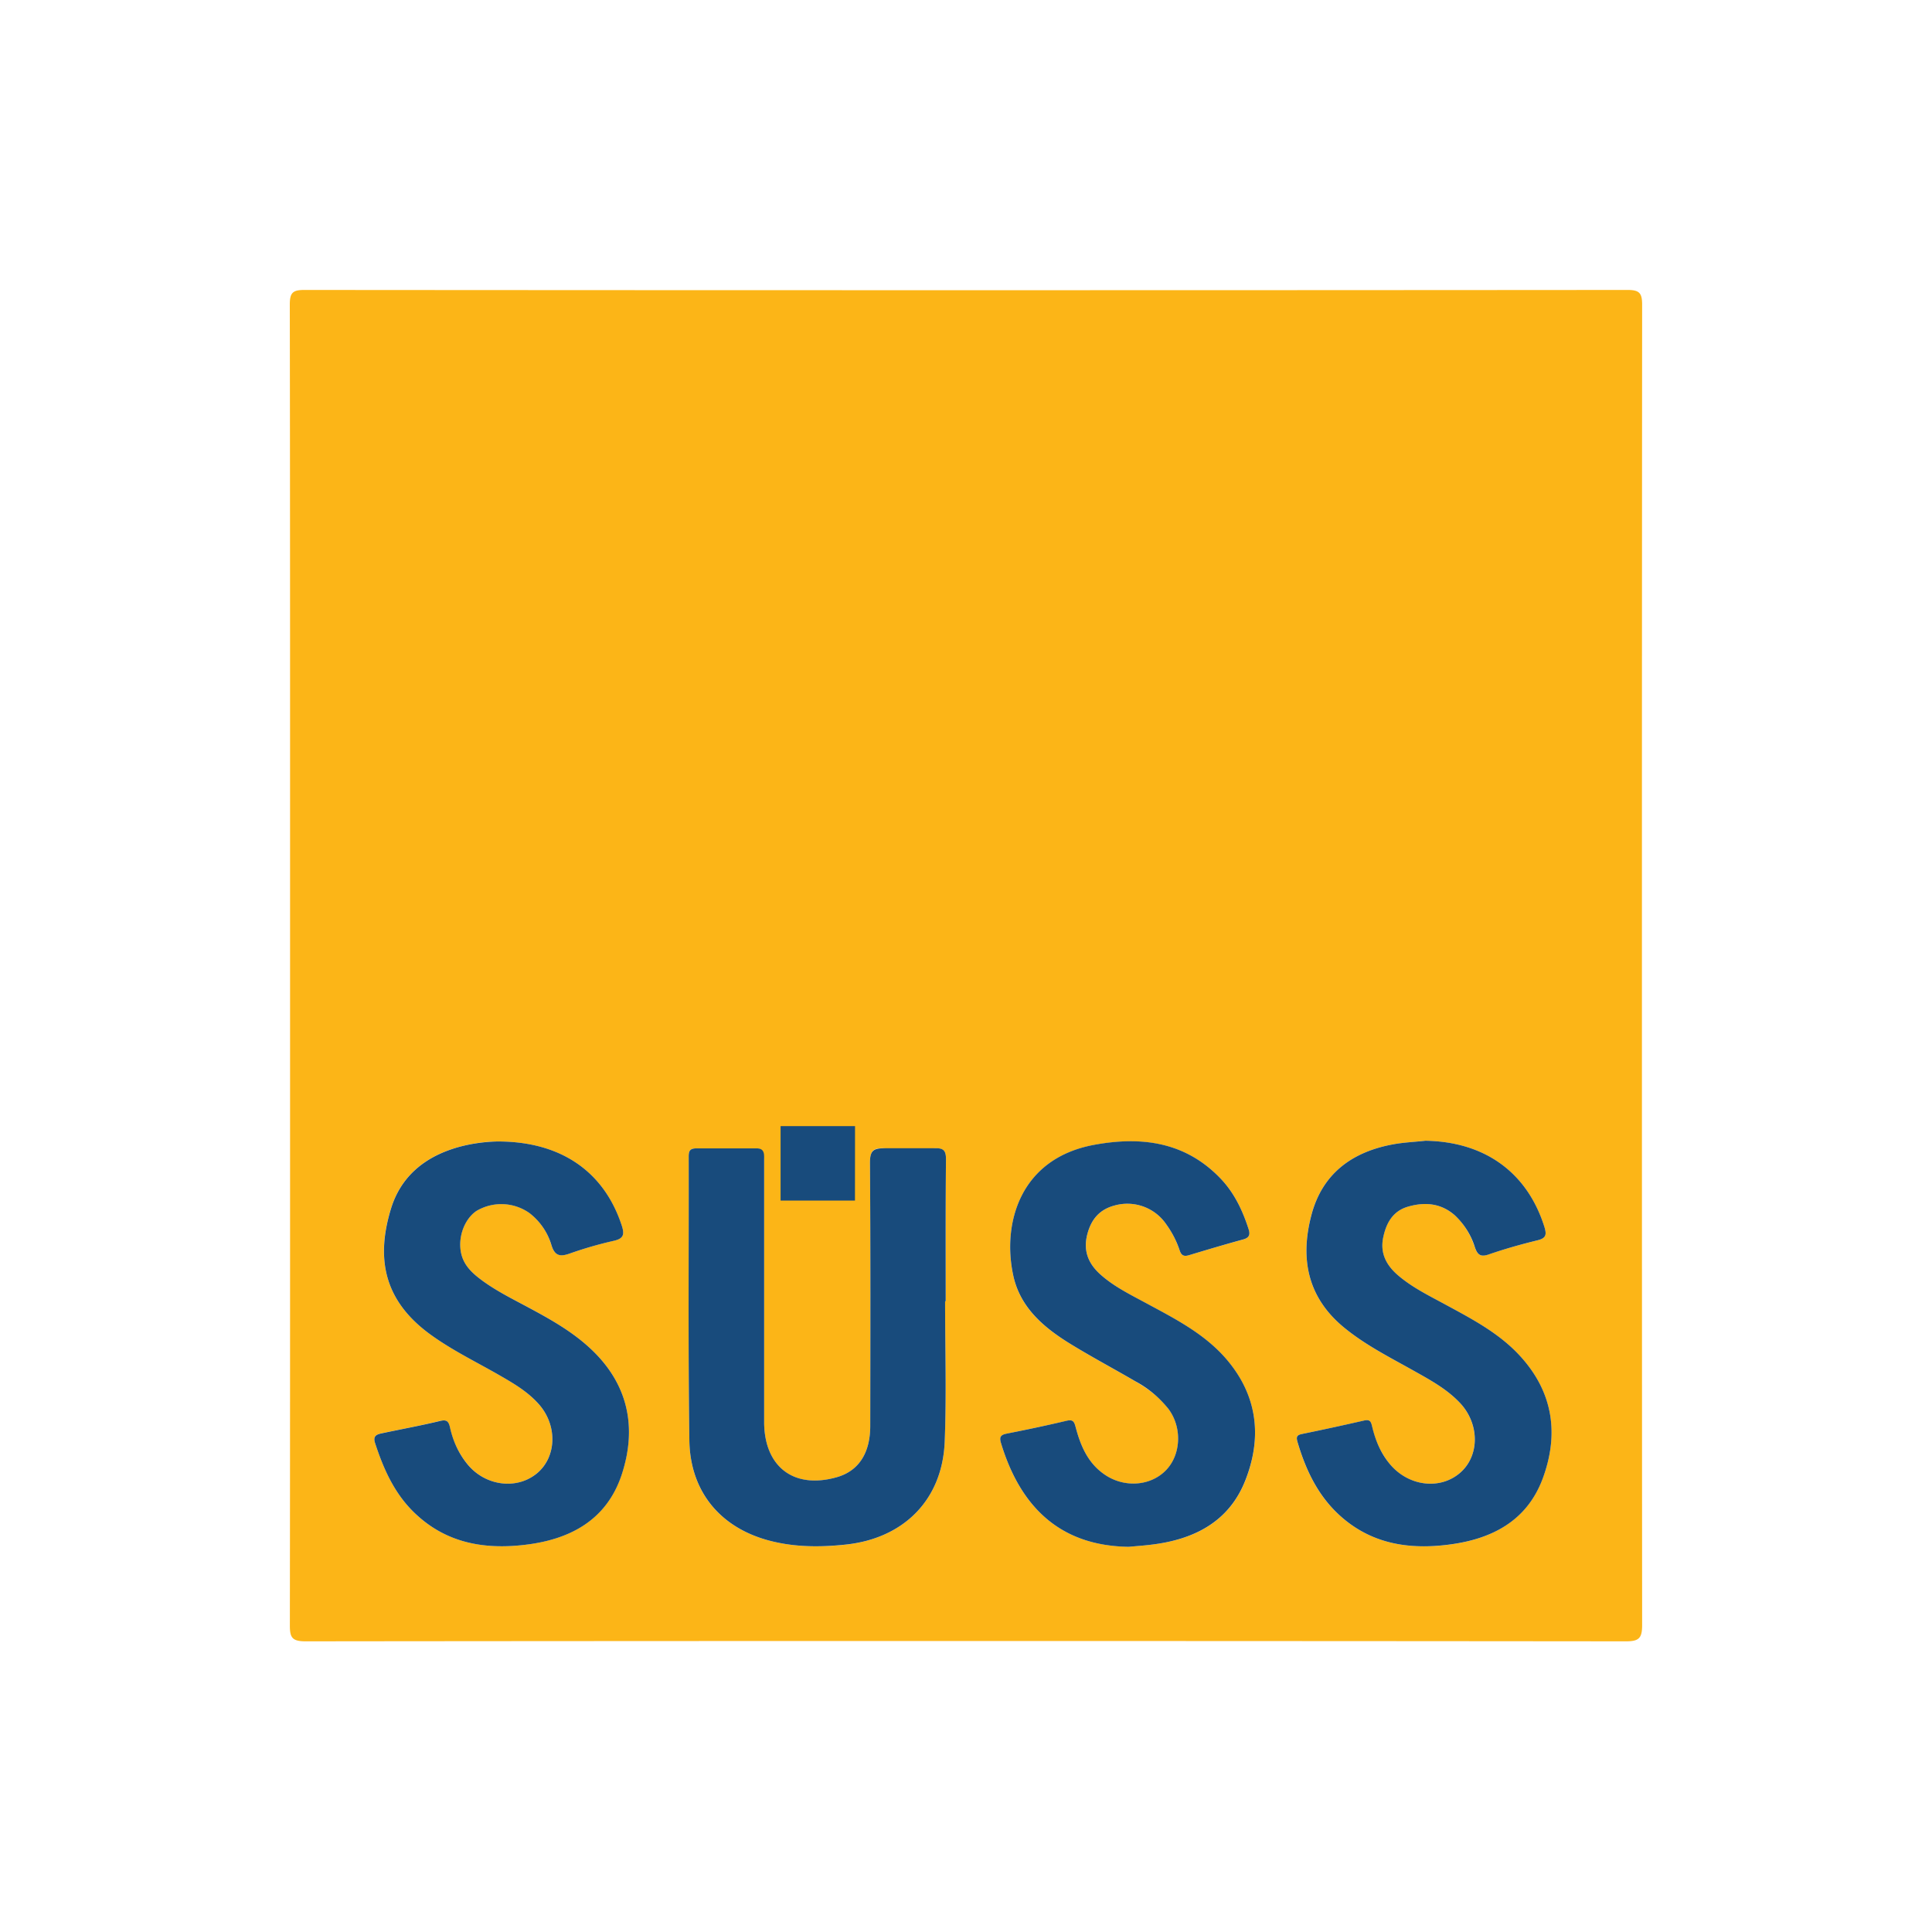 <svg width="40" height="40" fill="none" xmlns="http://www.w3.org/2000/svg"><g clip-path="url(#a)" transform="matrix(1.4 0 0 1.4 -8 -7.997)"><g clip-path="url(#b)"><path d="M10.004 19.998c0-3.262.001-6.523-.004-9.783 0-.173.043-.215.215-.215 6.523.005 13.046.005 19.568 0 .175 0 .216.046.216.217-.004 6.51-.004 13.019 0 19.528 0 .192-.046.24-.238.24-6.51-.006-13.02-.007-19.53 0-.203 0-.231-.063-.23-.242.004-3.249.003-6.497.003-9.745zm9.687 4.959h.01c0-.699-.004-1.398.003-2.097.001-.134-.037-.171-.169-.166-.245.01-.492.014-.737 0-.17-.01-.219.036-.218.213.009 1.296.006 2.593.004 3.89 0 .406-.173.669-.492.76-.628.182-1.066-.141-1.077-.794v-3.89c0-.08-.014-.18-.115-.178-.296.008-.592.006-.888 0-.097-.002-.113.04-.113.124.003 1.398-.01 2.796.01 4.193.01.764.462 1.297 1.188 1.485.37.097.746.098 1.125.058.857-.092 1.429-.663 1.463-1.521.028-.692.006-1.385.006-2.077zm2.718 3.63c.106-.01.213-.017.32-.03.635-.072 1.16-.333 1.404-.954.251-.642.177-1.26-.29-1.798-.324-.374-.76-.594-1.186-.824-.233-.126-.471-.243-.67-.422-.183-.163-.258-.359-.189-.609.06-.215.187-.354.398-.41a.696.696 0 0 1 .767.28c.086.118.15.248.197.384.028.08.066.093.14.07.265-.08.53-.158.798-.231.09-.024.107-.07.082-.15-.09-.284-.217-.55-.428-.765-.52-.533-1.165-.61-1.854-.485-1.099.201-1.364 1.16-1.2 1.93.099.464.432.756.813.993.325.203.665.383.996.576.186.108.36.235.49.41.202.272.183.673-.038.903-.223.23-.598.263-.886.08-.263-.168-.376-.432-.451-.715-.022-.084-.038-.12-.133-.096-.294.068-.59.13-.886.19-.089.017-.112.048-.086.137.28.931.862 1.524 1.892 1.535zm4.377-6.005c-.156.018-.315.025-.469.053-.608.111-1.048.433-1.21 1.047-.166.636-.063 1.208.474 1.654.317.264.682.448 1.04.647.241.136.485.268.679.472.293.307.299.776.015 1.03-.3.269-.78.21-1.055-.13a1.325 1.325 0 0 1-.253-.54c-.017-.071-.027-.116-.118-.095-.307.07-.614.136-.922.199-.078.016-.086.046-.066.116.128.435.32.833.674 1.131.456.385.992.462 1.562.39.634-.08 1.155-.349 1.39-.976.244-.655.158-1.273-.327-1.807-.306-.338-.703-.547-1.096-.76-.249-.136-.506-.259-.722-.446-.166-.145-.26-.32-.214-.55.044-.216.142-.395.367-.46.248-.072.487-.053.692.127.145.129.236.294.298.474.037.107.08.148.203.105.237-.081.48-.148.725-.209.126-.031.136-.084.099-.2-.253-.806-.884-1.26-1.766-1.272zm-13.723.01a2.32 2.32 0 0 0-.658.11c-.447.147-.772.434-.91.886-.229.749-.09 1.356.557 1.839.32.238.677.41 1.02.607.225.128.45.256.621.457.27.316.249.775-.044 1.014-.297.242-.75.183-1.014-.13a1.277 1.277 0 0 1-.267-.554c-.021-.093-.05-.12-.15-.095-.281.068-.566.121-.85.18-.08.017-.143.036-.107.147.13.398.299.773.615 1.063.452.413.993.51 1.581.444.684-.077 1.23-.367 1.453-1.049.228-.7.09-1.342-.469-1.86-.27-.25-.589-.43-.91-.603-.234-.125-.472-.241-.686-.399-.137-.1-.265-.213-.309-.39-.058-.234.04-.514.222-.638a.721.721 0 0 1 .784.028c.16.123.27.286.326.474.05.163.13.177.274.126.214-.075.432-.139.653-.189.145-.033.155-.096.114-.221-.26-.8-.899-1.25-1.846-1.246zm4.897.306c0-.155 0 0 0 0-.091-.107.001.036-.16.035-.464-.005-.042-.559-.04-.092 0 .156-.063.107.017.195.094.104-.162-.001 0 0 .148 0 .013.136.104.043.092-.093.08-.032.08-.18z" fill="#fcb517"/><path d="M19.691 24.957c0 .692.022 1.385-.006 2.076-.034.859-.606 1.43-1.463 1.521-.378.04-.754.04-1.125-.057-.726-.189-1.177-.722-1.188-1.485-.02-1.397-.007-2.795-.01-4.193 0-.084.016-.124.113-.124h.888c.128-.003.115.097.115.177v3.89c.011.653.449.976 1.077.795.32-.092.492-.354.492-.76.002-1.297.005-2.594-.004-3.891 0-.177.048-.213.218-.213h.737c.132-.005.17.032.169.167-.007.699-.004 1.397-.004 2.096h-.009zM22.41 28.587c-1.031-.012-1.612-.605-1.893-1.536-.027-.09-.003-.12.086-.138.296-.058.592-.121.885-.19.096-.022.112.013.134.096.075.284.188.547.451.715.288.183.663.15.885-.08.222-.23.24-.63.038-.903a1.574 1.574 0 0 0-.489-.41c-.331-.193-.671-.373-.996-.575-.38-.238-.714-.53-.813-.995-.164-.768.1-1.728 1.2-1.929.688-.126 1.333-.048 1.853.485.212.216.338.481.429.765.025.08.008.126-.082.15-.267.073-.533.152-.798.232-.074.022-.113.01-.14-.07a1.421 1.421 0 0 0-.197-.384.696.696 0 0 0-.767-.28c-.212.056-.338.194-.398.41-.07.25.006.445.189.609.198.178.437.295.67.421.426.23.862.45 1.187.824.466.538.54 1.156.288 1.798-.243.621-.769.882-1.404.955-.106.013-.212.02-.319.03zM26.786 22.582c.882.011 1.513.466 1.767 1.272.036.116.027.169-.1.2-.244.06-.487.128-.724.21-.124.042-.166 0-.203-.106a1.09 1.09 0 0 0-.298-.474c-.205-.18-.444-.199-.692-.127-.225.065-.323.244-.367.46-.046.23.048.405.214.55.216.187.473.31.722.446.393.213.79.422 1.096.76.485.534.57 1.152.327 1.807-.235.628-.756.895-1.39.975-.57.073-1.107-.004-1.562-.389-.354-.299-.546-.696-.674-1.131-.02-.07-.012-.1.065-.116.309-.063.616-.13.923-.2.091-.02.101.025.118.096.047.197.123.381.253.54.276.34.755.399 1.055.13.283-.254.278-.724-.015-1.03-.194-.204-.438-.336-.68-.472-.357-.2-.722-.383-1.04-.647-.536-.446-.64-1.019-.473-1.654.161-.614.602-.936 1.21-1.047.153-.028.312-.035.468-.052zM13.063 22.593c.947-.005 1.587.447 1.847 1.246.04.125.03.189-.115.222a5.81 5.81 0 0 0-.652.188c-.145.052-.225.038-.274-.125a.932.932 0 0 0-.327-.474.721.721 0 0 0-.783-.029c-.183.125-.28.404-.222.639.044.177.172.289.309.39.214.157.452.274.685.399.322.173.641.352.911.603.558.517.697 1.159.469 1.86-.223.682-.77.972-1.453 1.048-.588.066-1.13-.03-1.581-.444-.317-.289-.486-.664-.616-1.063-.036-.11.028-.13.108-.146.283-.06.568-.112.85-.18.1-.025.129.002.15.094.045.204.13.392.266.555.264.312.717.37 1.015.129.292-.238.313-.697.044-1.014-.171-.2-.397-.328-.62-.456-.345-.197-.702-.37-1.021-.607-.648-.484-.786-1.09-.557-1.84.138-.452.463-.738.91-.885.235-.078.479-.106.657-.11z" fill="#184b7c"/><path d="M18.359 22.366h-1.101v1.101h1.1z" fill="#184b7c"/></g></g><defs><clipPath id="a"><path fill="#fff" d="M0 0h40v40H0z"/></clipPath><clipPath id="b"><path fill="#fff" transform="translate(10 10)" d="M0 0h20v19.985H0z"/></clipPath></defs></svg>